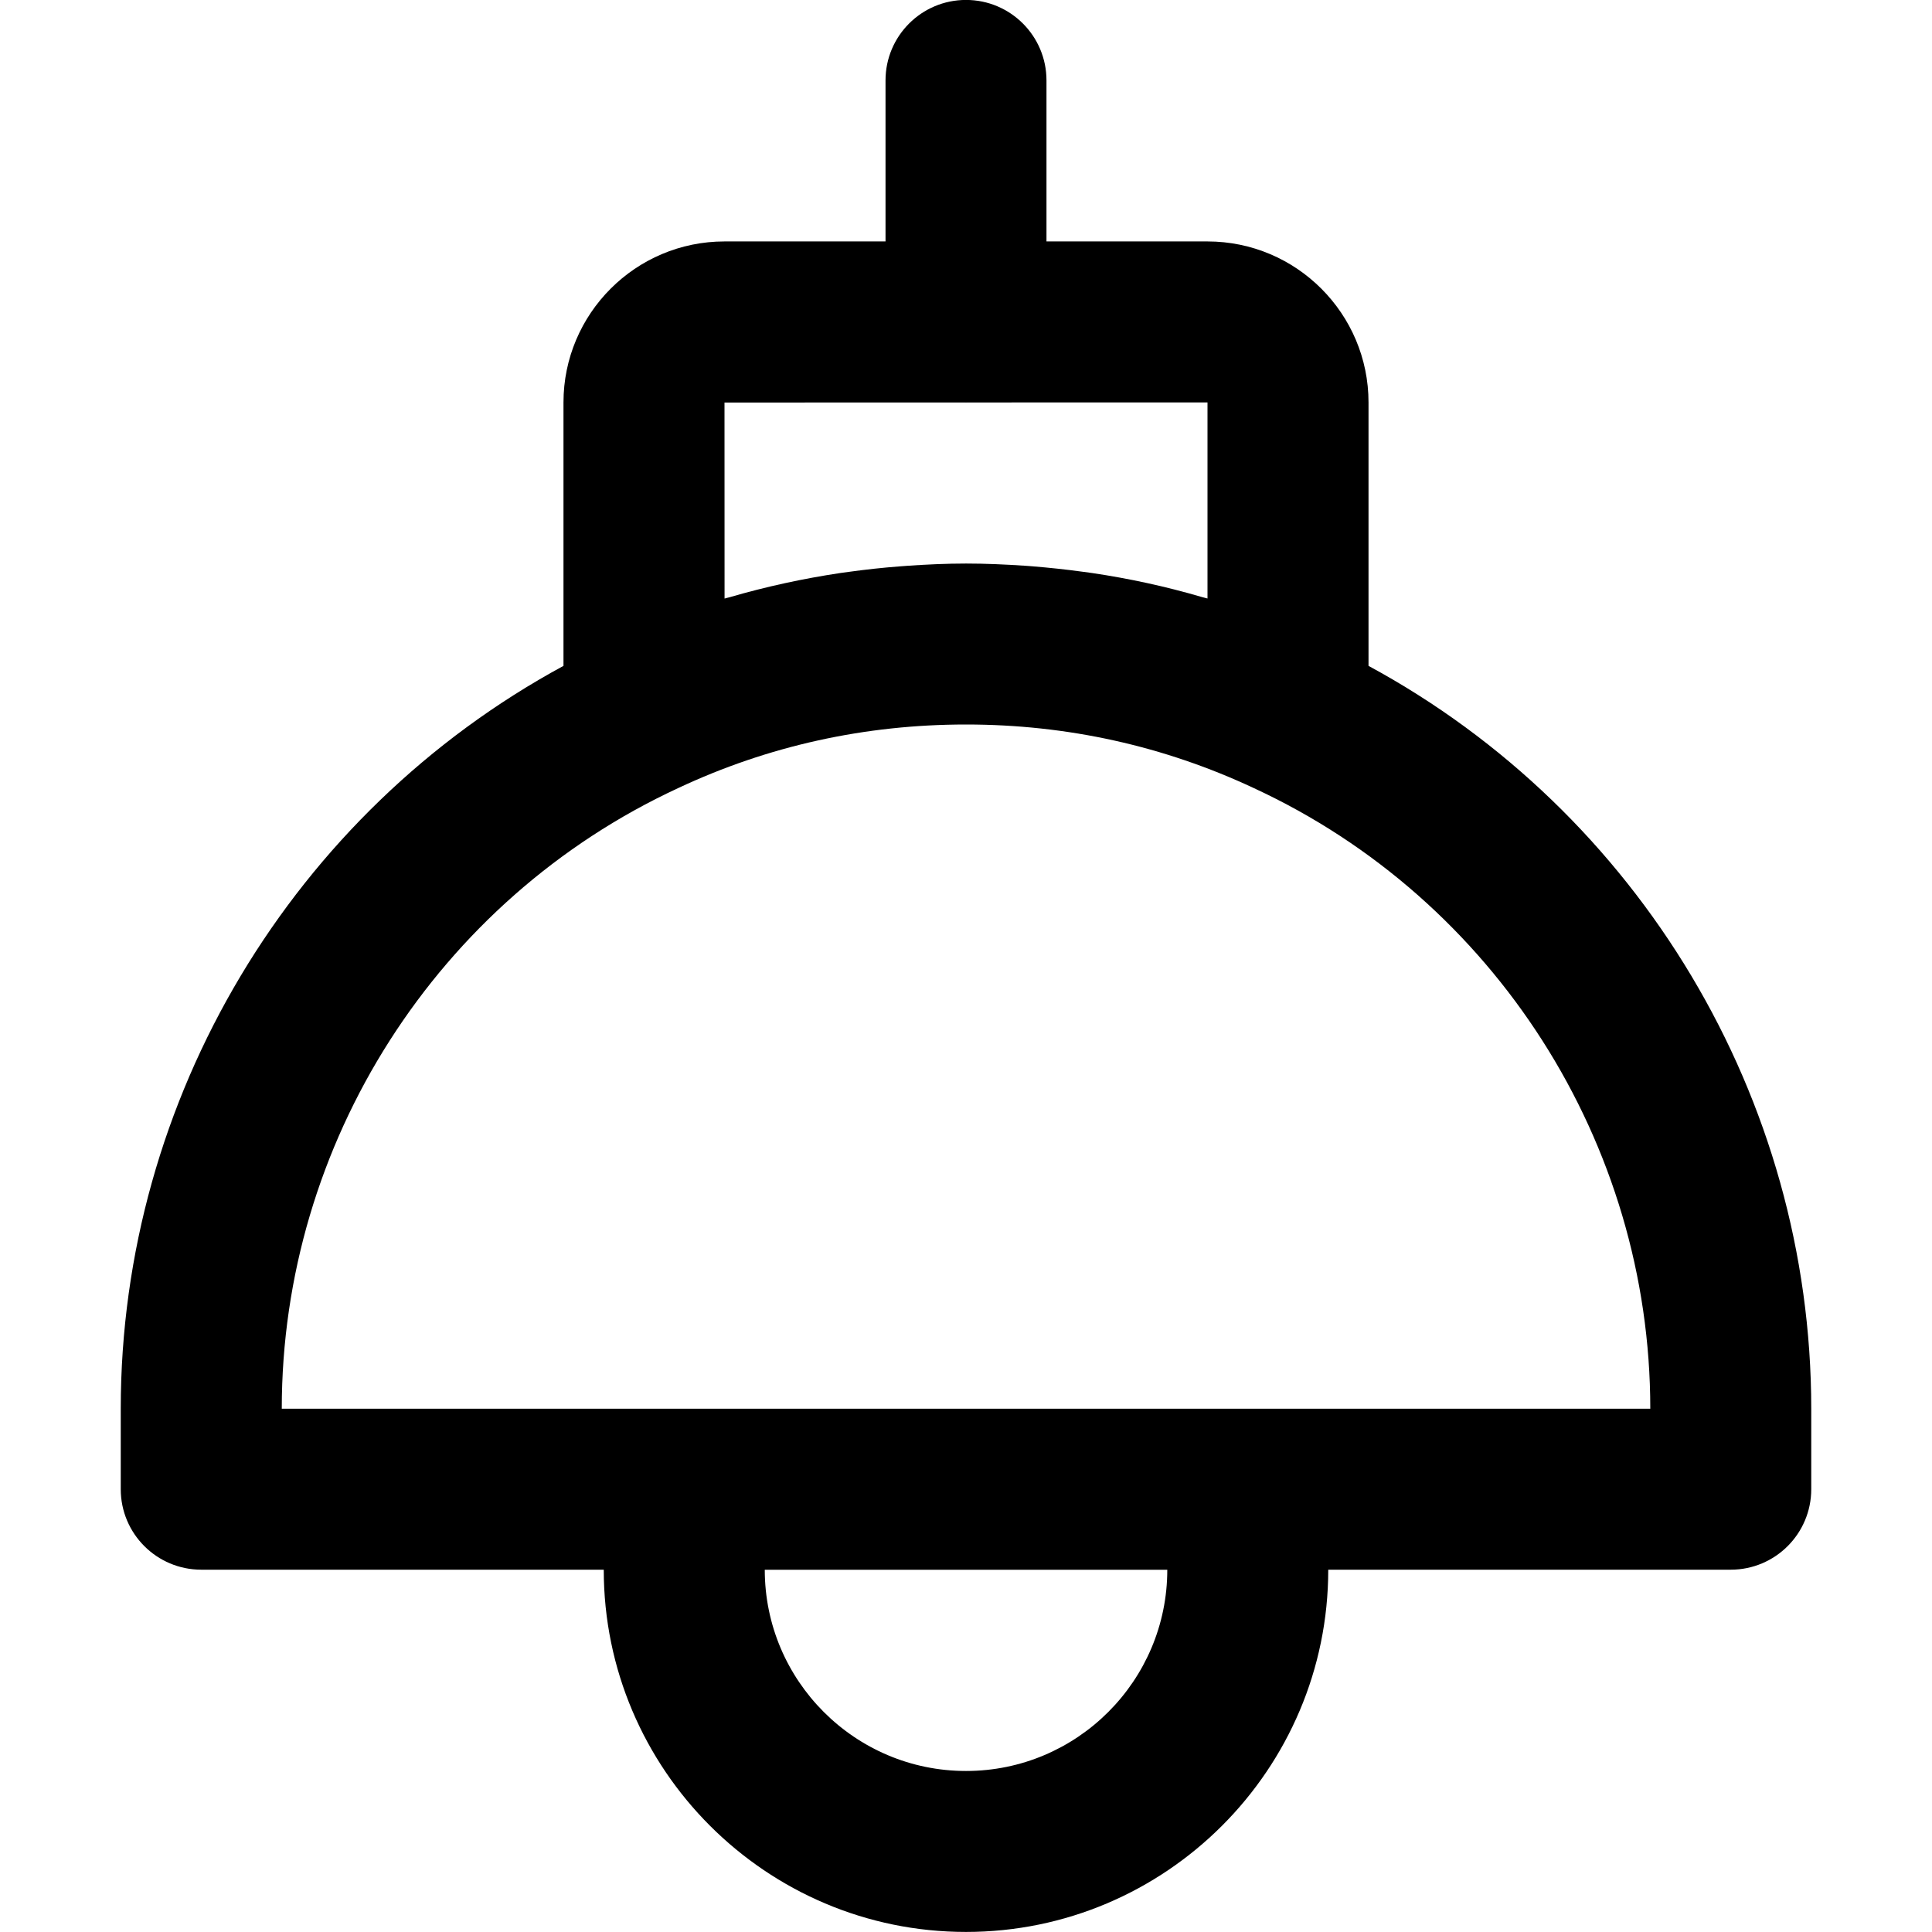 <!-- Generated by IcoMoon.io -->
<svg version="1.1" xmlns="http://www.w3.org/2000/svg" width="32" height="32" viewBox="0 0 32 32">
<title>lamp-2</title>
<path d="M22.667 11.029v-4.363c0-1.471-1.196-2.667-2.667-2.667h-2.667v-2.667c0-0.736-0.597-1.333-1.333-1.333s-1.333 0.597-1.333 1.333v2.667h-2.667c-1.471 0-2.667 1.196-2.667 2.667v4.363c-4.48 2.427-7.333 7.163-7.333 12.304v1.333c0 0.736 0.597 1.333 1.333 1.333h6.667c0 3.309 2.692 6 6 6s6-2.691 6-6h6.667c0.736 0 1.333-0.597 1.333-1.333v-1.333c0-5.143-2.855-9.881-7.333-12.304zM12 6.667l3.991-0.001c0.003 0 0.006 0.001 0.009 0.001s0.006-0.001 0.010-0.001l3.99-0.001v3.248c-0.033-0.010-0.067-0.016-0.099-0.026-0.594-0.174-1.199-0.305-1.813-0.396-0.052-0.007-0.104-0.014-0.155-0.021-0.275-0.038-0.552-0.067-0.831-0.090-0.045-0.003-0.089-0.008-0.133-0.010-0.32-0.021-0.643-0.036-0.967-0.036s-0.647 0.015-0.968 0.037c-0.043 0.003-0.087 0.007-0.131 0.010-0.281 0.021-0.561 0.052-0.838 0.090-0.049 0.007-0.097 0.013-0.147 0.020-0.621 0.093-1.233 0.226-1.833 0.401-0.028 0.008-0.056 0.013-0.084 0.022zM16 29.333c-1.838 0-3.333-1.495-3.333-3.333h6.667c0 1.838-1.495 3.333-3.333 3.333zM4.667 23.333c0-4.397 2.575-8.431 6.566-10.28 1.491-0.7 3.095-1.053 4.767-1.053s3.277 0.354 4.773 1.056c3.986 1.847 6.561 5.88 6.561 10.277z"></path>
</svg>
